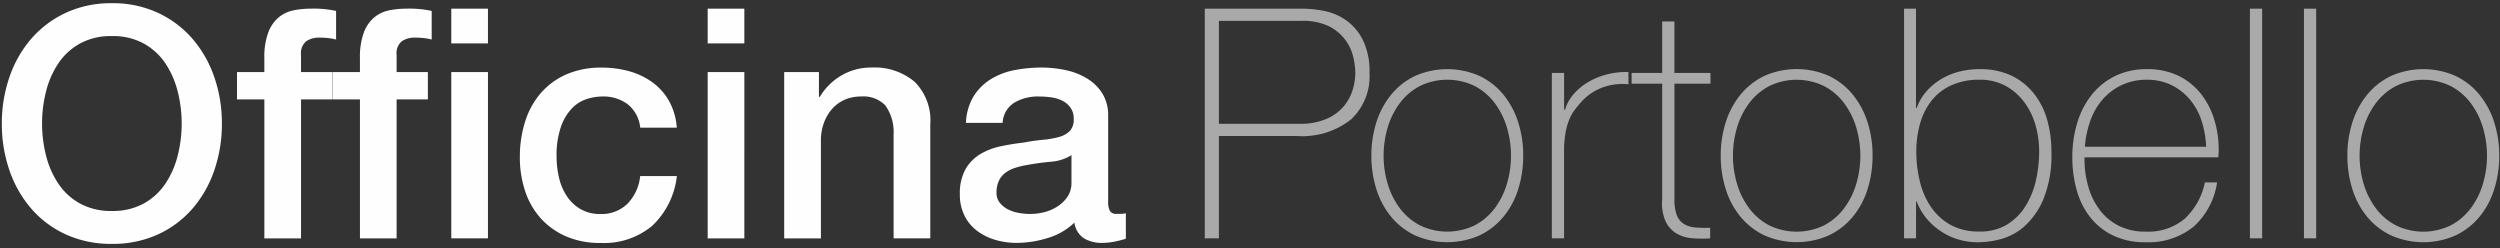 <svg xmlns="http://www.w3.org/2000/svg" width="272" height="27" viewBox="0 0 272 27">
 
<rect x="0" y="0" width="272" height="27" fill="#333333" stroke="none"/>
 
<path id="Officina" class="part1" fill="#fefefe" d="M15.619,4.724a6.773,6.773,0,0,1,2.363,2.153,9.727,9.727,0,0,1,1.348,3.063,14.219,14.219,0,0,1,0,7A9.717,9.717,0,0,1,17.981,20a6.762,6.762,0,0,1-2.363,2.153,7,7,0,0,1-3.448.8,7,7,0,0,1-3.448-.8A6.754,6.754,0,0,1,6.361,20a9.693,9.693,0,0,1-1.348-3.062,14.219,14.219,0,0,1,0-7A9.7,9.7,0,0,1,6.361,6.876,6.764,6.764,0,0,1,8.724,4.724a7.006,7.006,0,0,1,3.448-.8A7.007,7.007,0,0,1,15.619,4.724ZM7.149,1.4A11.24,11.24,0,0,0,3.386,4.234,12.593,12.593,0,0,0,1.024,8.4,15.32,15.32,0,0,0,.2,13.439a15.423,15.423,0,0,0,.822,5.075,12.588,12.588,0,0,0,2.363,4.165A11.038,11.038,0,0,0,7.149,25.5a11.788,11.788,0,0,0,5.023,1.033A11.791,11.791,0,0,0,17.194,25.5a11.048,11.048,0,0,0,3.762-2.817,12.607,12.607,0,0,0,2.363-4.165,15.436,15.436,0,0,0,.823-5.075,15.333,15.333,0,0,0-.823-5.04,12.612,12.612,0,0,0-2.363-4.165A11.25,11.25,0,0,0,17.194,1.4,11.619,11.619,0,0,0,12.171.349,11.616,11.616,0,0,0,7.149,1.4Zm18.638,9.415h2.975v15.12h3.99V10.814h3.395V7.839H32.751V5.984a1.688,1.688,0,0,1,.578-1.505,2.435,2.435,0,0,1,1.383-.385,8.808,8.808,0,0,1,1.032.053,5.725,5.725,0,0,1,.822.157V1.189a11.446,11.446,0,0,0-2.8-.245,8.885,8.885,0,0,0-1.873.192,3.69,3.69,0,0,0-1.592.77,3.951,3.951,0,0,0-1.12,1.645,7.721,7.721,0,0,0-.42,2.783V7.839H25.786v2.975Zm10.4,0h2.975v15.12h3.99V10.814h3.4V7.839h-3.4V5.984a1.688,1.688,0,0,1,.578-1.505,2.435,2.435,0,0,1,1.383-.385,8.808,8.808,0,0,1,1.032.053,5.725,5.725,0,0,1,.822.157V1.189a11.446,11.446,0,0,0-2.8-.245,8.885,8.885,0,0,0-1.873.192,3.69,3.69,0,0,0-1.593.77,3.951,3.951,0,0,0-1.12,1.645,7.721,7.721,0,0,0-.42,2.783V7.839H36.181v2.975Z"/>
<path class="part1" fill="#fefefe" d="M49.1,4.724h3.99V0.944H49.1v3.78Zm0,21.21h3.99V7.839H49.1v18.1Zm24.535-12.04a6.957,6.957,0,0,0-.84-2.9,6.437,6.437,0,0,0-1.8-2.03,7.89,7.89,0,0,0-2.52-1.207,10.92,10.92,0,0,0-2.993-.4,9.392,9.392,0,0,0-3.9.752,7.862,7.862,0,0,0-2.782,2.065,8.728,8.728,0,0,0-1.68,3.1,12.672,12.672,0,0,0-.56,3.815,11.554,11.554,0,0,0,.578,3.71,8.314,8.314,0,0,0,1.7,2.957,7.967,7.967,0,0,0,2.748,1.96,9.256,9.256,0,0,0,3.762.718,8.17,8.17,0,0,0,5.618-1.872,8.765,8.765,0,0,0,2.677-5.408h-3.99a5.045,5.045,0,0,1-1.418,3.045,4.015,4.015,0,0,1-2.888,1.085,4.228,4.228,0,0,1-2.2-.542,4.543,4.543,0,0,1-1.487-1.418,6.118,6.118,0,0,1-.84-2,9.784,9.784,0,0,1-.262-2.24,9.492,9.492,0,0,1,.49-3.343,5.5,5.5,0,0,1,1.225-2,3.906,3.906,0,0,1,1.61-.98,5.734,5.734,0,0,1,1.645-.263,4.4,4.4,0,0,1,2.782.857,3.744,3.744,0,0,1,1.348,2.537h3.99Zm3.36-9.17h3.99V0.944h-3.99v3.78Zm0,21.21h3.99V7.839h-3.99v18.1Zm8.33,0h3.99V15.259a5.437,5.437,0,0,1,.315-1.855,4.775,4.775,0,0,1,.875-1.523,3.943,3.943,0,0,1,1.365-1.015,4.333,4.333,0,0,1,1.82-.367,3.306,3.306,0,0,1,2.625.963,4.92,4.92,0,0,1,.91,3.1V25.934h3.99V13.509A5.9,5.9,0,0,0,99.5,8.889a6.765,6.765,0,0,0-4.69-1.54,6.344,6.344,0,0,0-3.255.857,6.7,6.7,0,0,0-2.38,2.363L89.1,10.5V7.839h-3.78v18.1Z"/>
<path class="part1" fill="#fefefe" d="M120.566,12.6a4.466,4.466,0,0,0-.63-2.432,5.043,5.043,0,0,0-1.662-1.628,7.478,7.478,0,0,0-2.328-.91,12.393,12.393,0,0,0-2.625-.28,15.337,15.337,0,0,0-2.94.28,7.664,7.664,0,0,0-2.572.98,5.8,5.8,0,0,0-1.873,1.855,6.007,6.007,0,0,0-.84,2.905h3.99a2.731,2.731,0,0,1,1.225-2.17,5.013,5.013,0,0,1,2.765-.7,9.728,9.728,0,0,1,1.26.088,3.944,3.944,0,0,1,1.208.35,2.473,2.473,0,0,1,.91.752,2.045,2.045,0,0,1,.367,1.26,1.785,1.785,0,0,1-.437,1.313,2.655,2.655,0,0,1-1.19.647,9.677,9.677,0,0,1-1.733.3,20.522,20.522,0,0,0-2.065.3q-1.26.14-2.5,0.4a7.269,7.269,0,0,0-2.24.857,4.538,4.538,0,0,0-1.61,1.645,5.368,5.368,0,0,0-.613,2.73,5.058,5.058,0,0,0,.508,2.328,4.688,4.688,0,0,0,1.365,1.645,6.131,6.131,0,0,0,1.977.98,8.2,8.2,0,0,0,2.345.332,11.514,11.514,0,0,0,3.343-.525,7.053,7.053,0,0,0,2.922-1.68,2.437,2.437,0,0,0,1.05,1.715,3.848,3.848,0,0,0,2.03.49c0.163,0,.362-0.012.595-0.035s0.467-.058.7-0.105,0.461-.1.683-0.157,0.4-.111.542-0.158V23.2a2.6,2.6,0,0,1-.56.07h-0.42a0.811,0.811,0,0,1-.752-0.315,2.109,2.109,0,0,1-.193-1.05V12.6Zm-3.99,7.245a2.7,2.7,0,0,1-.455,1.593,3.814,3.814,0,0,1-1.137,1.067,4.775,4.775,0,0,1-1.453.6,6.478,6.478,0,0,1-1.435.175,7.375,7.375,0,0,1-1.172-.1,4.284,4.284,0,0,1-1.19-.367,2.8,2.8,0,0,1-.928-0.718,1.672,1.672,0,0,1-.385-1.12,2.994,2.994,0,0,1,.263-1.312,2.31,2.31,0,0,1,.717-0.875,3.689,3.689,0,0,1,1.05-.525,8.584,8.584,0,0,1,1.225-.3q1.331-.245,2.66-0.368a4.838,4.838,0,0,0,2.24-.717v2.975Z"/>
<path fill="#a9a9a9" class="part2" d="M131.076,25.93h1.54V14.8h8.54a8.527,8.527,0,0,0,5.81-1.785A6.4,6.4,0,0,0,149,7.944a7.716,7.716,0,0,0-.735-3.623,5.834,5.834,0,0,0-1.837-2.135,6.293,6.293,0,0,0-2.38-1,12.488,12.488,0,0,0-2.328-.245h-10.64v24.99Zm1.54-23.66h8.995a6.405,6.405,0,0,1,3.028.612,5.031,5.031,0,0,1,1.767,1.505,5.088,5.088,0,0,1,.84,1.855,7.97,7.97,0,0,1,.21,1.663,6.371,6.371,0,0,1-.315,1.96,5.05,5.05,0,0,1-1.015,1.785,5.13,5.13,0,0,1-1.872,1.313,7.171,7.171,0,0,1-2.853.507h-8.785V2.274Zm17.133,18.305a8.853,8.853,0,0,0,1.592,2.992,7.647,7.647,0,0,0,2.59,2.03,8.679,8.679,0,0,0,7.07,0,7.647,7.647,0,0,0,2.59-2.03,8.873,8.873,0,0,0,1.593-2.992,12.018,12.018,0,0,0,.542-3.64,11.855,11.855,0,0,0-.542-3.623,9.106,9.106,0,0,0-1.593-2.992A7.568,7.568,0,0,0,161,8.276a8.679,8.679,0,0,0-7.07,0,7.568,7.568,0,0,0-2.59,2.048,9.085,9.085,0,0,0-1.592,2.992,11.825,11.825,0,0,0-.543,3.623A11.987,11.987,0,0,0,149.749,20.579Zm1.242-6.738a8.4,8.4,0,0,1,1.33-2.642,6.476,6.476,0,0,1,2.17-1.838,6.825,6.825,0,0,1,5.95,0,6.476,6.476,0,0,1,2.17,1.838,8.4,8.4,0,0,1,1.33,2.643,10.771,10.771,0,0,1,0,6.2,8.4,8.4,0,0,1-1.33,2.642,6.476,6.476,0,0,1-2.17,1.838,6.825,6.825,0,0,1-5.95,0,6.476,6.476,0,0,1-2.17-1.838,8.4,8.4,0,0,1-1.33-2.642A10.771,10.771,0,0,1,150.991,13.841Zm19.18-5.9h-1.33v17.99h1.33V16.1a11.637,11.637,0,0,1,.175-1.75,6.872,6.872,0,0,1,.385-1.33,4.922,4.922,0,0,1,.613-1.085,12.375,12.375,0,0,1,.857-1.015,5.822,5.822,0,0,1,2.573-1.54,6.3,6.3,0,0,1,2.4-.21V7.839a8.368,8.368,0,0,0-2.362.262,7.781,7.781,0,0,0-2.065.857,6.258,6.258,0,0,0-1.575,1.33,4.38,4.38,0,0,0-.893,1.645h-0.105V7.944Zm15.925,0h-3.92v-5.6h-1.33v5.6h-3.325V9.1h3.325V21.664a4.957,4.957,0,0,0,.367,2.415,3.078,3.078,0,0,0,1.173,1.313,3.964,3.964,0,0,0,1.7.525,12.462,12.462,0,0,0,1.978.017V24.779a12.473,12.473,0,0,1-1.663-.035,2.668,2.668,0,0,1-1.225-.4,1.959,1.959,0,0,1-.752-0.963,4.843,4.843,0,0,1-.245-1.715V9.1h3.92V7.944Zm1.663,12.635a8.853,8.853,0,0,0,1.592,2.992,7.647,7.647,0,0,0,2.59,2.03,8.679,8.679,0,0,0,7.07,0,7.647,7.647,0,0,0,2.59-2.03,8.873,8.873,0,0,0,1.593-2.992,12.018,12.018,0,0,0,.542-3.64,11.855,11.855,0,0,0-.542-3.623,9.106,9.106,0,0,0-1.593-2.992,7.568,7.568,0,0,0-2.59-2.048,8.679,8.679,0,0,0-7.07,0,7.568,7.568,0,0,0-2.59,2.048,9.085,9.085,0,0,0-1.592,2.992,11.825,11.825,0,0,0-.543,3.623A11.987,11.987,0,0,0,187.759,20.579ZM189,13.841a8.4,8.4,0,0,1,1.33-2.642,6.476,6.476,0,0,1,2.17-1.838,6.825,6.825,0,0,1,5.95,0,6.476,6.476,0,0,1,2.17,1.838,8.4,8.4,0,0,1,1.33,2.643,10.771,10.771,0,0,1,0,6.2,8.4,8.4,0,0,1-1.33,2.642,6.476,6.476,0,0,1-2.17,1.838,6.825,6.825,0,0,1-5.95,0,6.476,6.476,0,0,1-2.17-1.838A8.4,8.4,0,0,1,189,20.036,10.771,10.771,0,0,1,189,13.841Zm18.165,12.092h1.3V21.909h0.069a5.981,5.981,0,0,0,.526,1.085,6.5,6.5,0,0,0,1.228,1.488,7.463,7.463,0,0,0,2.052,1.313,7.389,7.389,0,0,0,3.036.56,9.676,9.676,0,0,0,2.28-.332,6.381,6.381,0,0,0,2.561-1.365,8.244,8.244,0,0,0,2.1-2.975,12.7,12.7,0,0,0,.877-5.163A12.568,12.568,0,0,0,222.723,13a8.163,8.163,0,0,0-1.457-2.852,6.939,6.939,0,0,0-2.438-1.925,7.9,7.9,0,0,0-3.455-.7,8.96,8.96,0,0,0-2.176.262,7.252,7.252,0,0,0-1.964.8,6.808,6.808,0,0,0-1.614,1.33,5.664,5.664,0,0,0-1.088,1.838h-0.07V0.944h-1.3v24.99Zm5.05-1.47a6.276,6.276,0,0,1-2.123-1.942,8.44,8.44,0,0,1-1.211-2.782,13.493,13.493,0,0,1-.386-3.22,11.014,11.014,0,0,1,.421-3.115,7.144,7.144,0,0,1,1.263-2.485,5.79,5.79,0,0,1,2.141-1.645,7.273,7.273,0,0,1,3.053-.6,5.78,5.78,0,0,1,2.825.665,6.305,6.305,0,0,1,2.035,1.768,7.714,7.714,0,0,1,1.229,2.5,10.439,10.439,0,0,1,.4,2.9,14.048,14.048,0,0,1-.351,3.1,9,9,0,0,1-1.123,2.8,6.218,6.218,0,0,1-2,2.012,5.574,5.574,0,0,1-3.018.77A6.317,6.317,0,0,1,212.216,24.464Zm29.145-7.35q0-.14.018-0.368c0.011-.151.017-0.285,0.017-0.4a11.19,11.19,0,0,0-.507-3.412,8.5,8.5,0,0,0-1.488-2.8,7,7,0,0,0-2.432-1.908,7.617,7.617,0,0,0-3.343-.7,7.707,7.707,0,0,0-3.587.787,7.546,7.546,0,0,0-2.538,2.1,9.093,9.093,0,0,0-1.522,3.045,12.8,12.8,0,0,0-.508,3.623,13.122,13.122,0,0,0,.49,3.657,8.323,8.323,0,0,0,1.488,2.94,7.078,7.078,0,0,0,2.485,1.96,7.933,7.933,0,0,0,3.482.718,7.81,7.81,0,0,0,5.233-1.68,8.05,8.05,0,0,0,2.572-4.83h-1.33a7.417,7.417,0,0,1-2.176,3.938,6.173,6.173,0,0,1-4.281,1.418,6.338,6.338,0,0,1-2.9-.63,5.919,5.919,0,0,1-2.07-1.715,7.7,7.7,0,0,1-1.246-2.52,10.625,10.625,0,0,1-.421-3.01v-0.21h14.56Zm-14.525-1.155a10.9,10.9,0,0,1,.562-2.73,7.165,7.165,0,0,1,1.3-2.328,6.419,6.419,0,0,1,2.07-1.61,6.3,6.3,0,0,1,2.843-.613,5.868,5.868,0,0,1,2.685.6,6.208,6.208,0,0,1,2,1.593,6.886,6.886,0,0,1,1.246,2.31,10.744,10.744,0,0,1,.491,2.783H226.836Z"/>
<path  fill="#a9a9a9" class="part2" d="M244.791,0.944v24.99h1.33V0.944h-1.33Zm5.88,0v24.99H252V0.944h-1.33Zm5.268,19.635a8.853,8.853,0,0,0,1.592,2.992,7.647,7.647,0,0,0,2.59,2.03,8.679,8.679,0,0,0,7.07,0,7.647,7.647,0,0,0,2.59-2.03,8.873,8.873,0,0,0,1.593-2.992,12.018,12.018,0,0,0,.542-3.64,11.855,11.855,0,0,0-.542-3.623,9.106,9.106,0,0,0-1.593-2.992,7.568,7.568,0,0,0-2.59-2.048,8.679,8.679,0,0,0-7.07,0,7.568,7.568,0,0,0-2.59,2.048,9.085,9.085,0,0,0-1.592,2.992,11.825,11.825,0,0,0-.543,3.623A11.987,11.987,0,0,0,255.939,20.579Zm1.242-6.738a8.4,8.4,0,0,1,1.33-2.642,6.476,6.476,0,0,1,2.17-1.838,6.825,6.825,0,0,1,5.95,0A6.476,6.476,0,0,1,268.8,11.2a8.4,8.4,0,0,1,1.33,2.643,10.771,10.771,0,0,1,0,6.2,8.4,8.4,0,0,1-1.33,2.642,6.476,6.476,0,0,1-2.17,1.838,6.825,6.825,0,0,1-5.95,0,6.476,6.476,0,0,1-2.17-1.838,8.4,8.4,0,0,1-1.33-2.642A10.771,10.771,0,0,1,257.181,13.841Z"/>
</svg>
